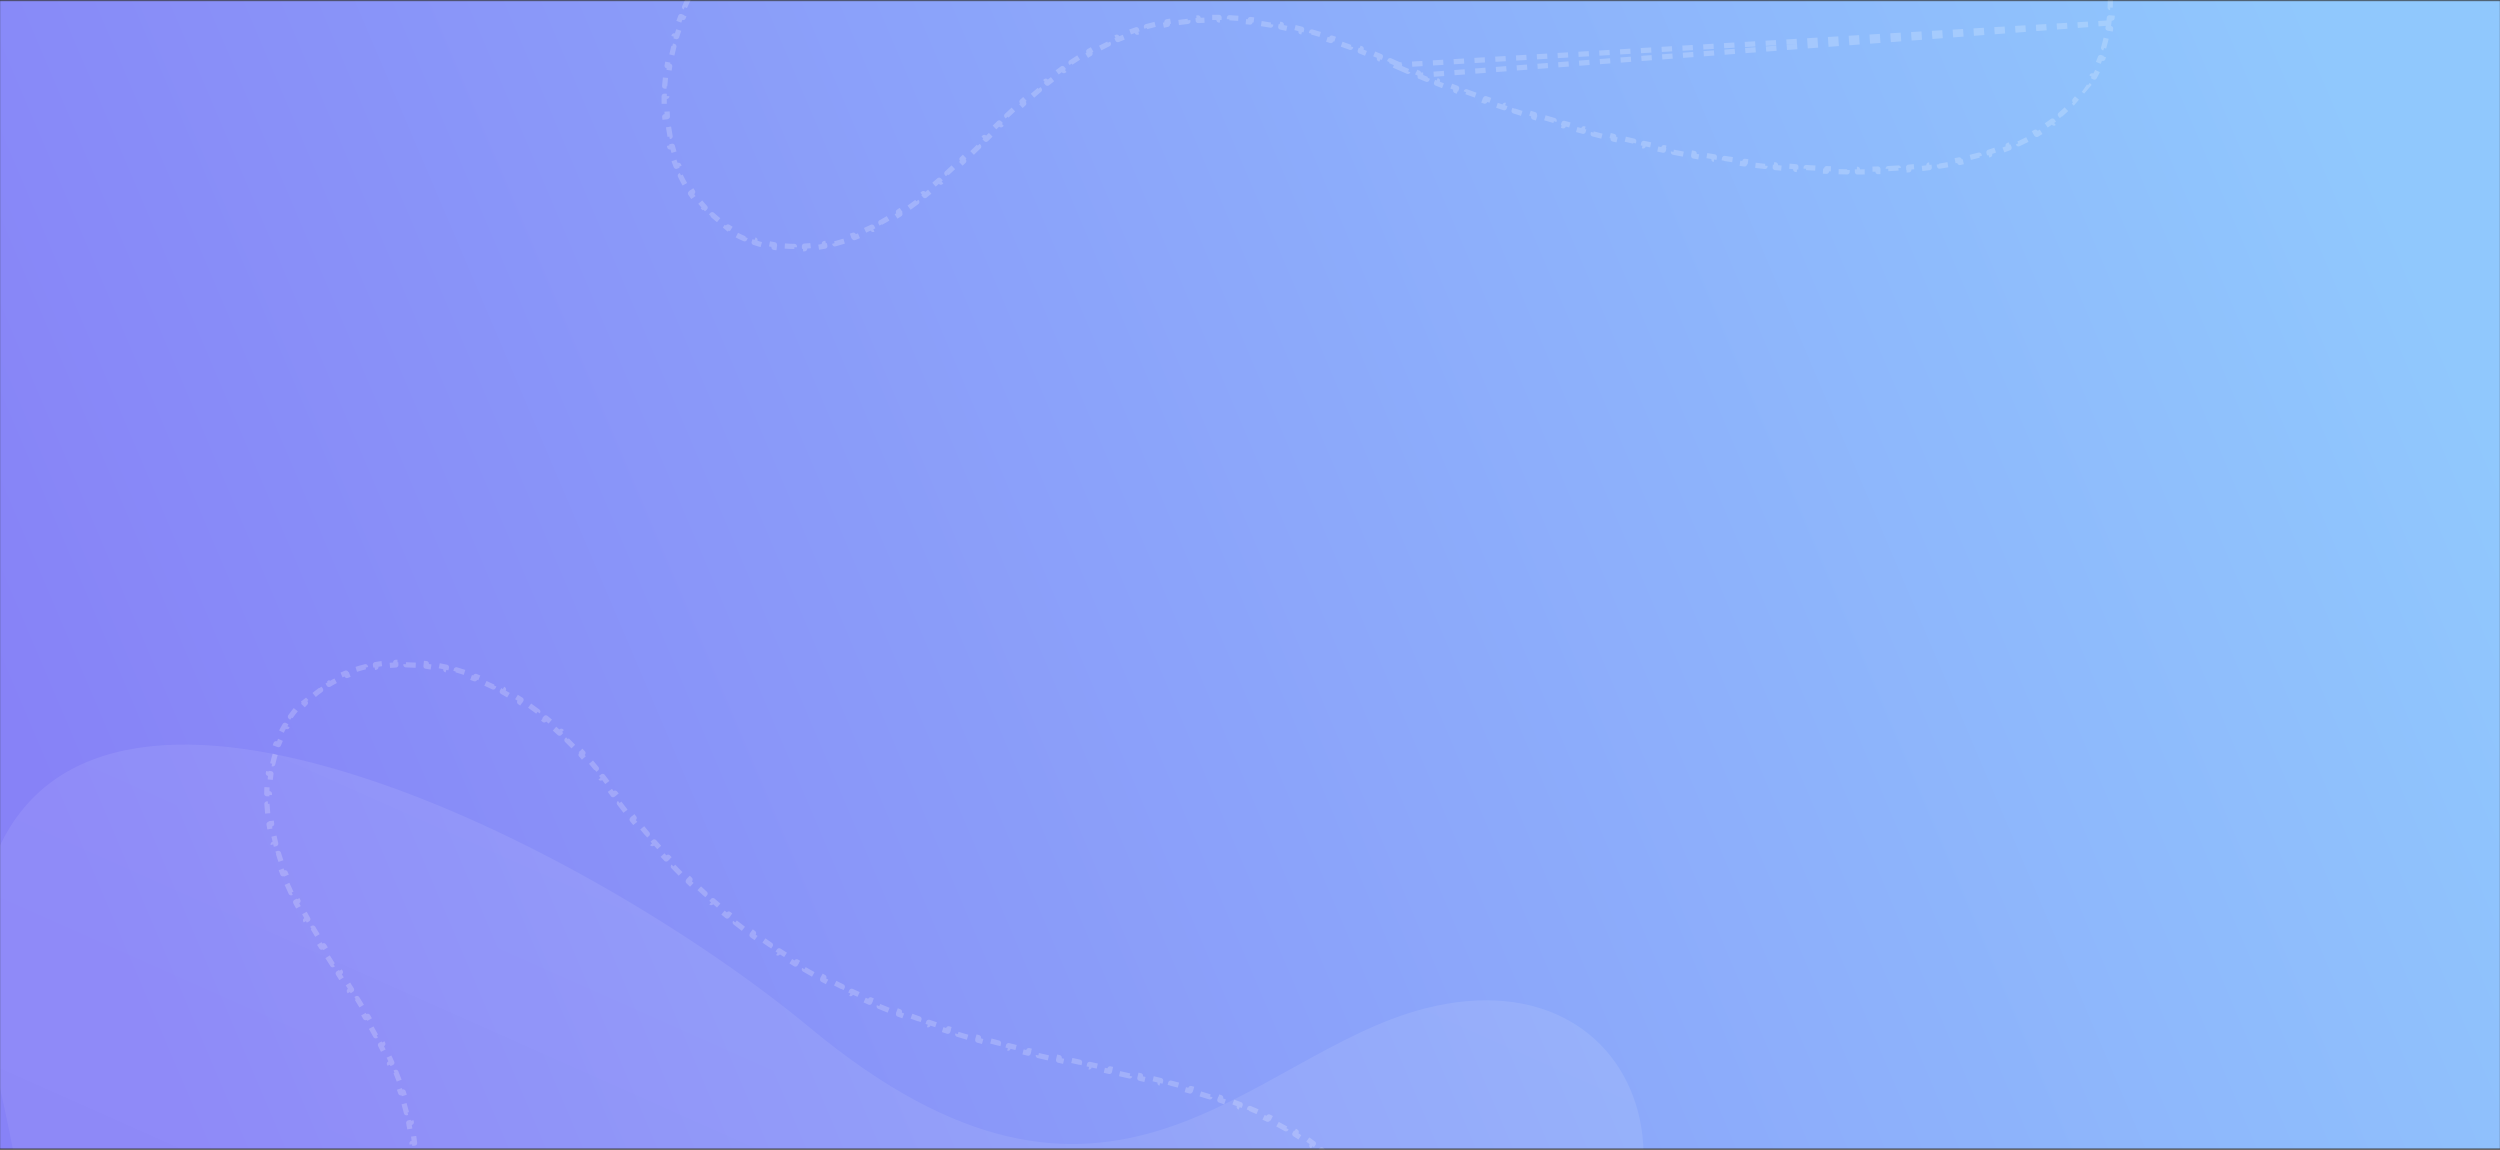 <svg width="1920" height="883" viewBox="0 0 1920 883" fill="none" xmlns="http://www.w3.org/2000/svg">
<rect x="0" y="0" width="1920" height="883" fill="#333333" stroke="none"/>
<mask id="mask0" mask-type="alpha" maskUnits="userSpaceOnUse" x="0" y="0" width="1921" height="883">
<rect x="0" y="0.337" width="1920" height="882" fill="#BDBDBD"/>
</mask>
<g mask="url(#mask0)">
<rect x="0" y="0.337" width="1920" height="882" fill="url(#paint0_linear)"/>
<g opacity="0.1" clip-path="url(#clip0)">
<path d="M-2.964 655.945C79.531 460.347 452.18 648.615 622.133 789.403C853.247 981.018 958.594 809.596 1094.14 774.553C1274.04 728.161 1340.19 947.734 1138.14 1075.32C735.255 1329.91 987.309 1767.27 560.976 1754.95C134.643 1742.64 -225.553 1300.14 -57.362 1133.4C110.674 966.77 -62.913 797.446 -2.964 655.945Z" fill="url(#paint1_linear)"/>
</g>
<g opacity="0.2" clip-path="url(#clip1)">
<path d="M1619.56 17.651L1619.56 17.648C1619.74 16.322 1619.9 14.999 1620.03 13.679L1622.02 13.883C1622.29 11.204 1622.49 8.537 1622.6 5.881L1620.6 5.795C1620.72 3.135 1620.75 0.486 1620.72 -2.153L1622.71 -2.183C1622.67 -4.871 1622.56 -7.548 1622.37 -10.216L1620.37 -10.075C1620.19 -12.717 1619.93 -15.35 1619.6 -17.976L1621.59 -18.223C1621.25 -20.884 1620.85 -23.536 1620.39 -26.18L1618.42 -25.834C1617.96 -28.441 1617.44 -31.04 1616.87 -33.633L1618.82 -34.069C1618.23 -36.685 1617.59 -39.293 1616.89 -41.896L1614.96 -41.378C1614.28 -43.932 1613.54 -46.48 1612.75 -49.026L1614.66 -49.616C1613.88 -52.17 1613.04 -54.719 1612.16 -57.264L1610.27 -56.608C1609.4 -59.118 1608.48 -61.625 1607.53 -64.13L1609.4 -64.841C1608.45 -67.334 1607.46 -69.823 1606.44 -72.31L1604.59 -71.549C1603.58 -74.007 1602.54 -76.464 1601.46 -78.921L1603.29 -79.722C1602.22 -82.173 1601.12 -84.623 1599.99 -87.072L1598.17 -86.235C1597.06 -88.648 1595.92 -91.062 1594.76 -93.478L1596.56 -94.344C1595.41 -96.757 1594.22 -99.17 1593.03 -101.585L1591.23 -100.695C1590.05 -103.084 1588.85 -105.474 1587.63 -107.867L1589.41 -108.774C1588.2 -111.157 1586.97 -113.543 1585.73 -115.932L1583.96 -115.012C1582.73 -117.388 1581.48 -119.768 1580.23 -122.153L1582.01 -123.081C1580.76 -125.45 1579.52 -127.822 1578.27 -130.198L1576.5 -129.267C1576.14 -129.948 1575.78 -130.629 1575.42 -131.312C1574.53 -133.003 1573.64 -134.698 1572.75 -136.394L1574.52 -137.325C1573.27 -139.697 1572.02 -142.074 1570.78 -144.457L1569 -143.531C1567.76 -145.909 1566.53 -148.294 1565.29 -150.685L1567.07 -151.601C1565.84 -153.986 1564.62 -156.377 1563.41 -158.775L1561.63 -157.873C1560.41 -160.271 1559.21 -162.678 1558.02 -165.092L1559.82 -165.976C1558.63 -168.383 1557.46 -170.797 1556.31 -173.221L1554.5 -172.36C1553.34 -174.79 1552.2 -177.229 1551.08 -179.679L1552.89 -180.512C1551.78 -182.951 1550.68 -185.4 1549.6 -187.858L1547.77 -187.057C1546.69 -189.526 1545.63 -192.007 1544.6 -194.499L1546.45 -195.264C1545.42 -197.744 1544.42 -200.234 1543.45 -202.735L1541.59 -202.012C1540.61 -204.528 1539.66 -207.057 1538.75 -209.598L1540.63 -210.275C1539.72 -212.799 1538.85 -215.336 1538.01 -217.886L1536.11 -217.261C1535.27 -219.826 1534.46 -222.405 1533.69 -224.998L1535.61 -225.566C1534.85 -228.137 1534.12 -230.721 1533.44 -233.32L1531.51 -232.814C1530.83 -235.427 1530.19 -238.055 1529.59 -240.698L1531.54 -241.138C1530.95 -243.749 1530.41 -246.376 1529.92 -249.017L1527.95 -248.649C1527.45 -251.307 1527 -253.981 1526.61 -256.671L1528.58 -256.964C1528.19 -259.604 1527.86 -262.26 1527.57 -264.932L1525.58 -264.719C1525.29 -267.408 1525.06 -270.113 1524.88 -272.835L1526.88 -272.965C1526.7 -275.623 1526.58 -278.297 1526.52 -280.989L1524.52 -280.943C1524.46 -283.637 1524.46 -286.348 1524.51 -289.077L1526.51 -289.036C1526.57 -291.702 1526.68 -294.385 1526.85 -297.085L1524.86 -297.212C1525.03 -299.889 1525.26 -302.582 1525.55 -305.293L1527.54 -305.079C1527.82 -307.736 1528.17 -310.41 1528.57 -313.102L1526.6 -313.401C1526.99 -316.037 1527.45 -318.69 1527.97 -321.36L1529.93 -320.979C1530.44 -323.609 1531.01 -326.255 1531.65 -328.92L1529.7 -329.382C1530.31 -331.961 1530.99 -334.555 1531.72 -337.165L1533.64 -336.627C1534.36 -339.207 1535.14 -341.803 1535.98 -344.417L1534.08 -345.029C1534.89 -347.545 1535.76 -350.075 1536.68 -352.62L1538.56 -351.938C1539.47 -354.461 1540.44 -356.999 1541.48 -359.554L1539.62 -360.302C1540.61 -362.743 1541.64 -365.198 1542.73 -367.667L1544.56 -366.858C1545.65 -369.305 1546.78 -371.766 1547.97 -374.242L1546.17 -375.11C1547.32 -377.488 1548.51 -379.88 1549.76 -382.285L1551.53 -381.365C1552.76 -383.724 1554.03 -386.098 1555.36 -388.485L1553.61 -389.456C1554.28 -390.658 1554.96 -391.863 1555.65 -393.072C1556.32 -394.236 1556.96 -395.405 1557.59 -396.578L1559.35 -395.639C1560.62 -398.024 1561.8 -400.427 1562.9 -402.848L1561.07 -403.67C1562.15 -406.062 1563.14 -408.471 1564.05 -410.895L1565.92 -410.195C1566.87 -412.719 1567.72 -415.261 1568.48 -417.819L1566.56 -418.391C1567.31 -420.905 1567.98 -423.436 1568.55 -425.981L1570.5 -425.541C1571.09 -428.147 1571.59 -430.768 1572 -433.403L1570.02 -433.711C1570.43 -436.305 1570.74 -438.912 1570.98 -441.533L1572.97 -441.356C1573.2 -444.003 1573.35 -446.661 1573.42 -449.331L1571.42 -449.379C1571.48 -451.996 1571.46 -454.624 1571.36 -457.262L1573.36 -457.338C1573.26 -459.995 1573.08 -462.662 1572.82 -465.337L1570.83 -465.143C1570.57 -467.734 1570.25 -470.334 1569.84 -472.942L1571.82 -473.247C1571.41 -475.892 1570.93 -478.543 1570.37 -481.2L1568.41 -480.789C1567.88 -483.32 1567.28 -485.858 1566.61 -488.401L1568.55 -488.909C1567.87 -491.481 1567.13 -494.059 1566.32 -496.639L1564.41 -496.041C1563.63 -498.534 1562.78 -501.03 1561.88 -503.53L1563.76 -504.213C1562.86 -506.691 1561.9 -509.172 1560.88 -511.655L1559.03 -510.895C1558.02 -513.351 1556.95 -515.81 1555.83 -518.269L1557.65 -519.101C1556.56 -521.474 1555.42 -523.848 1554.23 -526.222L1552.45 -525.325C1551.27 -527.677 1550.03 -530.03 1548.75 -532.382L1550.51 -533.34C1549.23 -535.674 1547.91 -538.007 1546.54 -540.338L1544.82 -539.323C1543.49 -541.568 1542.13 -543.811 1540.72 -546.052L1542.41 -547.118C1540.99 -549.376 1539.52 -551.631 1538.01 -553.883L1536.35 -552.769C1534.88 -554.948 1533.38 -557.126 1531.83 -559.3L1533.46 -560.459C1531.93 -562.605 1530.37 -564.748 1528.76 -566.887L1527.16 -565.686C1525.56 -567.811 1523.93 -569.933 1522.26 -572.051L1523.82 -573.291C1522.19 -575.361 1520.51 -577.427 1518.81 -579.489L1517.27 -578.212C1515.59 -580.232 1513.88 -582.247 1512.14 -584.256L1513.65 -585.567C1511.9 -587.588 1510.11 -589.603 1508.29 -591.613L1506.81 -590.27C1505.04 -592.22 1503.24 -594.165 1501.41 -596.104L1502.87 -597.476C1501.06 -599.395 1499.22 -601.308 1497.34 -603.214L1495.92 -601.813C1494.05 -603.711 1492.16 -605.602 1490.24 -607.487L1491.64 -608.915C1489.74 -610.776 1487.82 -612.631 1485.86 -614.479L1484.49 -613.026C1482.58 -614.828 1480.65 -616.624 1478.69 -618.413L1480.04 -619.89C1478.07 -621.687 1476.08 -623.476 1474.06 -625.259L1472.74 -623.759C1470.74 -625.523 1468.71 -627.28 1466.66 -629.029L1467.96 -630.55C1465.96 -632.258 1463.93 -633.957 1461.89 -635.649L1460.61 -634.107C1458.57 -635.793 1456.51 -637.47 1454.42 -639.14L1455.67 -640.701C1453.58 -642.377 1451.46 -644.045 1449.32 -645.704L1448.1 -644.124C1446.02 -645.737 1443.91 -647.343 1441.79 -648.94L1442.99 -650.538C1440.88 -652.13 1438.74 -653.714 1436.59 -655.288L1435.41 -653.673C1433.26 -655.242 1431.09 -656.803 1428.9 -658.354L1430.06 -659.986C1427.87 -661.531 1425.67 -663.068 1423.46 -664.595L1422.32 -662.947C1420.15 -664.438 1417.97 -665.921 1415.77 -667.394L1416.88 -669.056C1414.67 -670.534 1412.44 -672.003 1410.19 -673.463L1409.1 -671.785C1406.86 -673.24 1404.61 -674.685 1402.33 -676.12L1403.4 -677.811C1401.15 -679.228 1398.89 -680.635 1396.62 -682.032L1395.57 -680.327C1393.32 -681.708 1391.05 -683.079 1388.77 -684.44L1389.79 -686.158C1387.5 -687.524 1385.2 -688.879 1382.87 -690.225L1381.87 -688.494C1379.56 -689.836 1377.23 -691.167 1374.88 -692.487L1375.86 -694.23C1373.56 -695.527 1371.24 -696.814 1368.91 -698.09L1367.95 -696.335C1365.63 -697.607 1363.29 -698.868 1360.94 -700.119L1361.88 -701.884C1359.52 -703.139 1357.15 -704.382 1354.76 -705.615L1353.84 -703.838C1351.47 -705.063 1349.09 -706.277 1346.69 -707.48L1347.59 -709.268C1345.22 -710.455 1342.85 -711.632 1340.45 -712.798L1339.58 -711C1337.19 -712.162 1334.8 -713.314 1332.39 -714.454L1333.24 -716.262C1330.83 -717.406 1328.4 -718.538 1325.96 -719.659L1325.12 -717.841C1322.7 -718.953 1320.27 -720.053 1317.83 -721.141L1318.64 -722.968C1316.22 -724.047 1313.79 -725.115 1311.34 -726.172L1310.55 -724.336C1308.11 -725.389 1305.66 -726.431 1303.2 -727.461L1303.98 -729.305C1301.51 -730.338 1299.03 -731.359 1296.55 -732.368L1295.79 -730.515C1293.33 -731.515 1290.85 -732.503 1288.37 -733.479L1289.1 -735.341C1286.63 -736.311 1284.15 -737.269 1281.65 -738.215L1280.94 -736.346C1278.46 -737.289 1275.97 -738.22 1273.46 -739.139L1274.15 -741.017C1271.64 -741.938 1269.12 -742.847 1266.6 -743.744L1265.93 -741.858C1263.42 -742.748 1260.9 -743.624 1258.38 -744.488L1259.03 -746.38C1256.51 -747.24 1253.99 -748.088 1251.46 -748.922L1250.83 -747.023C1248.31 -747.855 1245.77 -748.675 1243.23 -749.481L1243.84 -751.387C1241.29 -752.196 1238.74 -752.992 1236.17 -753.774L1235.59 -751.861C1233.04 -752.638 1230.49 -753.402 1227.93 -754.152L1228.49 -756.072C1225.94 -756.82 1223.38 -757.554 1220.81 -758.275L1220.27 -756.35C1217.71 -757.069 1215.15 -757.775 1212.57 -758.467L1213.09 -760.398C1210.51 -761.092 1207.93 -761.773 1205.33 -762.439L1204.83 -760.502C1202.26 -761.165 1199.67 -761.814 1197.08 -762.449L1197.55 -764.391C1194.97 -765.025 1192.38 -765.644 1189.78 -766.249L1189.33 -764.301C1186.74 -764.905 1184.15 -765.494 1181.54 -766.069L1181.98 -768.022C1179.37 -768.599 1176.75 -769.161 1174.13 -769.709L1173.73 -767.752C1171.12 -768.297 1168.5 -768.829 1165.89 -769.345L1166.27 -771.307C1163.66 -771.823 1161.05 -772.323 1158.42 -772.809L1158.06 -770.843C1155.45 -771.327 1152.83 -771.797 1150.2 -772.252L1150.55 -774.223C1147.91 -774.679 1145.28 -775.121 1142.64 -775.547L1142.32 -773.573C1139.69 -773.998 1137.05 -774.408 1134.41 -774.802L1134.71 -776.78C1132.07 -777.174 1129.44 -777.552 1126.8 -777.916L1126.52 -775.934C1123.89 -776.296 1121.25 -776.643 1118.61 -776.975L1118.86 -778.959C1116.21 -779.291 1113.56 -779.608 1110.9 -779.909L1110.68 -777.922C1108.03 -778.222 1105.38 -778.507 1102.72 -778.775L1102.92 -780.765C1100.27 -781.033 1097.62 -781.285 1094.96 -781.522L1094.79 -779.53C1092.14 -779.765 1089.49 -779.985 1086.83 -780.188L1086.99 -782.182C1084.33 -782.387 1081.66 -782.575 1079 -782.746L1078.87 -780.75C1076.21 -780.921 1073.55 -781.076 1070.88 -781.214L1070.99 -783.212C1068.33 -783.35 1065.66 -783.472 1062.99 -783.577L1062.91 -781.578C1060.26 -781.683 1057.6 -781.771 1054.94 -781.842L1055 -783.842C1052.33 -783.913 1049.66 -783.968 1046.99 -784.006L1046.96 -782.006C1044.3 -782.044 1041.63 -782.065 1038.97 -782.068L1038.97 -784.068C1036.3 -784.072 1033.63 -784.058 1030.96 -784.027L1030.98 -782.028C1028.33 -781.997 1025.67 -781.949 1023.01 -781.884L1022.96 -783.883C1020.3 -783.818 1017.63 -783.735 1014.96 -783.635L1015.03 -781.636C1012.37 -781.536 1009.71 -781.418 1007.05 -781.283L1006.95 -783.28C1004.28 -783.144 1001.62 -782.991 998.948 -782.82L999.077 -780.824C996.427 -780.653 993.777 -780.465 991.127 -780.259L990.972 -782.253C988.313 -782.047 985.653 -781.822 982.994 -781.579L983.176 -779.587C980.526 -779.345 977.876 -779.085 975.226 -778.806L975.017 -780.795C972.359 -780.515 969.702 -780.217 967.045 -779.901L967.281 -777.915C964.647 -777.601 962.012 -777.269 959.379 -776.918L959.115 -778.901C956.473 -778.549 953.831 -778.178 951.19 -777.789L951.482 -775.81C948.85 -775.422 946.22 -775.015 943.59 -774.59L943.271 -776.564C940.632 -776.137 937.994 -775.691 935.358 -775.226L935.706 -773.256C933.092 -772.795 930.48 -772.315 927.87 -771.815L927.494 -773.78C924.877 -773.279 922.263 -772.76 919.649 -772.221L920.053 -770.262C917.45 -769.725 914.848 -769.169 912.248 -768.594L911.816 -770.547C909.206 -769.969 906.599 -769.372 903.994 -768.755L904.455 -766.809C903.72 -766.635 902.987 -766.46 902.253 -766.283C901.69 -766.147 901.127 -766.01 900.564 -765.873C899.21 -765.542 897.865 -765.207 896.529 -764.87L896.039 -766.809C893.359 -766.131 890.716 -765.441 888.112 -764.739L888.633 -762.808C886.039 -762.108 883.482 -761.396 880.964 -760.672L880.411 -762.594C877.881 -761.866 875.389 -761.127 872.933 -760.374L873.519 -758.462C870.974 -757.683 868.469 -756.89 866.004 -756.085L865.383 -757.986C862.751 -757.126 860.164 -756.252 857.621 -755.362L858.281 -753.474C855.75 -752.589 853.263 -751.69 850.819 -750.777L850.119 -752.65C847.661 -751.731 845.246 -750.798 842.873 -749.85L843.615 -747.992C841.095 -746.986 838.623 -745.963 836.198 -744.925L835.411 -746.763C832.894 -745.684 830.426 -744.589 828.008 -743.475L828.844 -741.659C826.442 -740.553 824.089 -739.431 821.784 -738.291L820.898 -740.084C818.512 -738.905 816.177 -737.708 813.891 -736.493L814.829 -734.727C812.414 -733.443 810.054 -732.139 807.75 -730.816L806.754 -732.55C804.43 -731.216 802.161 -729.861 799.946 -728.487L801 -726.787C798.767 -725.402 796.589 -723.997 794.465 -722.571L793.35 -724.232C791.068 -722.701 788.847 -721.147 786.685 -719.57L787.863 -717.954C785.723 -716.393 783.642 -714.809 781.619 -713.204L780.376 -714.771C778.283 -713.11 776.25 -711.426 774.276 -709.719L775.584 -708.206C773.55 -706.446 771.579 -704.662 769.67 -702.854L768.295 -704.306C766.364 -702.477 764.494 -700.624 762.685 -698.746L764.125 -697.358C762.278 -695.441 760.495 -693.498 758.772 -691.531L757.267 -692.848C755.499 -690.827 753.794 -688.781 752.149 -686.708L753.716 -685.465C752.086 -683.409 750.517 -681.328 749.006 -679.221L747.38 -680.386C745.814 -678.202 744.31 -675.992 742.866 -673.754L744.546 -672.669C743.12 -670.459 741.751 -668.222 740.44 -665.959L738.709 -666.962C737.374 -664.658 736.096 -662.328 734.873 -659.971L736.649 -659.05C735.437 -656.714 734.279 -654.351 733.174 -651.962L731.359 -652.802C730.243 -650.389 729.179 -647.951 728.166 -645.488L730.016 -644.727C729.018 -642.302 728.07 -639.852 727.168 -637.376L725.289 -638.061C724.378 -635.561 723.514 -633.036 722.695 -630.487L724.599 -629.875C723.799 -627.383 723.041 -624.866 722.323 -622.326L720.398 -622.87C719.678 -620.32 718.999 -617.747 718.358 -615.152L720.299 -614.672C719.667 -612.112 719.071 -609.528 718.511 -606.922L716.556 -607.342C716.003 -604.769 715.484 -602.175 714.997 -599.561L716.963 -599.194C716.479 -596.597 716.027 -593.979 715.604 -591.34L713.63 -591.656C713.212 -589.049 712.823 -586.423 712.461 -583.778L714.442 -583.507C714.086 -580.905 713.755 -578.283 713.448 -575.643L711.461 -575.874C711.153 -573.221 710.868 -570.549 710.605 -567.86L712.596 -567.666C712.342 -565.067 712.108 -562.451 711.894 -559.817L709.9 -559.98C709.685 -557.339 709.488 -554.681 709.308 -552.007L711.304 -551.873C711.126 -549.226 710.964 -546.563 710.817 -543.884L708.82 -543.994C708.676 -541.369 708.547 -538.729 708.43 -536.075L710.428 -535.987C710.311 -533.339 710.206 -530.677 710.112 -527.999L708.114 -528.069C708.021 -525.417 707.938 -522.751 707.865 -520.071L709.864 -520.016C709.792 -517.387 709.728 -514.744 709.671 -512.087L707.672 -512.13C707.615 -509.47 707.565 -506.797 707.521 -504.111L709.52 -504.078C709.477 -501.431 709.438 -498.771 709.404 -496.098L707.404 -496.124C707.37 -493.485 707.339 -490.835 707.311 -488.173L709.311 -488.152C709.297 -486.854 709.284 -485.554 709.271 -484.251C709.257 -482.882 709.244 -481.51 709.231 -480.135L707.232 -480.153C707.215 -478.418 707.199 -476.678 707.183 -474.933C707.175 -474.012 707.167 -473.09 707.158 -472.167L709.158 -472.149C709.134 -469.508 709.109 -466.856 709.082 -464.194L707.082 -464.214C707.055 -461.553 707.027 -458.881 706.995 -456.2L708.995 -456.176C708.963 -453.519 708.928 -450.853 708.889 -448.177L706.889 -448.206C706.851 -445.565 706.808 -442.915 706.759 -440.256L708.759 -440.219C708.71 -437.557 708.656 -434.886 708.594 -432.205L706.595 -432.251C706.534 -429.591 706.467 -426.923 706.391 -424.245L708.391 -424.189C708.316 -421.546 708.234 -418.895 708.143 -416.235L706.144 -416.303C706.053 -413.648 705.953 -410.984 705.843 -408.312L707.841 -408.23C707.731 -405.56 707.611 -402.882 707.48 -400.195L705.482 -400.293C705.353 -397.658 705.213 -395.016 705.062 -392.366L707.059 -392.252C706.907 -389.597 706.743 -386.934 706.566 -384.264L704.57 -384.397C704.393 -381.733 704.204 -379.062 704 -376.385L705.994 -376.233C705.793 -373.592 705.579 -370.945 705.349 -368.291L703.357 -368.463C703.128 -365.824 702.885 -363.178 702.627 -360.525L704.617 -360.331C704.358 -357.672 704.083 -355.006 703.791 -352.333L701.803 -352.55C701.515 -349.913 701.21 -347.27 700.889 -344.622L702.874 -344.381C702.554 -341.748 702.217 -339.109 701.862 -336.465L699.879 -336.732C699.525 -334.096 699.153 -331.455 698.762 -328.809L700.74 -328.516C700.349 -325.869 699.938 -323.216 699.508 -320.558L697.534 -320.878C697.112 -318.276 696.672 -315.669 696.211 -313.057L698.18 -312.71C697.718 -310.088 697.235 -307.462 696.731 -304.832L694.767 -305.208C694.265 -302.587 693.742 -299.961 693.196 -297.332L695.155 -296.926C694.616 -294.326 694.056 -291.723 693.473 -289.115L691.521 -289.551C690.945 -286.972 690.347 -284.39 689.727 -281.803L691.672 -281.336C691.048 -278.739 690.402 -276.138 689.733 -273.533L687.796 -274.032C687.131 -271.447 686.443 -268.858 685.731 -266.266L687.659 -265.736C686.96 -263.191 686.237 -260.642 685.49 -258.09L683.57 -258.652C682.826 -256.11 682.058 -253.566 681.266 -251.018L683.175 -250.424C682.379 -247.865 681.558 -245.303 680.711 -242.738L678.812 -243.365C677.982 -240.85 677.126 -238.331 676.245 -235.81L678.133 -235.15C677.261 -232.655 676.365 -230.158 675.442 -227.658L673.566 -228.35C672.647 -225.861 671.703 -223.369 670.733 -220.875L672.596 -220.149C671.622 -217.644 670.621 -215.137 669.592 -212.627L667.741 -213.385C666.744 -210.951 665.721 -208.515 664.672 -206.077L666.509 -205.286C665.464 -202.858 664.393 -200.427 663.295 -197.995L661.472 -198.817C660.379 -196.395 659.26 -193.972 658.113 -191.546L659.921 -190.691C658.769 -188.255 657.59 -185.817 656.382 -183.377L654.59 -184.264C653.43 -181.919 652.243 -179.573 651.031 -177.225L652.807 -176.307C651.595 -173.96 650.356 -171.611 649.09 -169.261L647.329 -170.21C646.069 -167.87 644.781 -165.529 643.466 -163.186L645.21 -162.207C643.889 -159.854 642.541 -157.501 641.165 -155.146L639.438 -156.155C638.119 -153.899 636.774 -151.641 635.403 -149.383L637.112 -148.345C635.744 -146.092 634.35 -143.839 632.929 -141.584L631.237 -142.651C629.822 -140.406 628.381 -138.16 626.912 -135.913L628.586 -134.819C627.111 -132.563 625.609 -130.306 624.079 -128.049L622.423 -129.171C620.947 -126.993 619.445 -124.815 617.916 -122.635L619.553 -121.487C618.047 -119.34 616.515 -117.192 614.957 -115.044L613.338 -116.218C611.787 -114.079 610.209 -111.939 608.605 -109.798L610.206 -108.599C608.596 -106.45 606.959 -104.301 605.296 -102.152L603.714 -103.376C602.074 -101.258 600.408 -99.138 598.715 -97.019L600.278 -95.771C598.654 -93.737 597.005 -91.704 595.332 -89.67L593.787 -90.94C592.12 -88.914 590.428 -86.887 588.71 -84.861L590.236 -83.568C588.513 -81.534 586.764 -79.5 584.99 -77.466L583.483 -78.781C581.715 -76.754 579.922 -74.727 578.103 -72.701L579.591 -71.365C578.678 -70.347 577.759 -69.33 576.833 -68.313L576.832 -68.313C575.935 -67.328 575.049 -66.343 574.172 -65.358L572.678 -66.687C570.914 -64.704 569.192 -62.718 567.51 -60.731L569.036 -59.439C567.358 -57.456 565.72 -55.471 564.122 -53.485L562.564 -54.739C560.888 -52.656 559.256 -50.572 557.667 -48.487L559.258 -47.275C557.68 -45.204 556.145 -43.133 554.653 -41.062L553.031 -42.231C551.473 -40.07 549.962 -37.909 548.496 -35.749L550.151 -34.626C548.683 -32.462 547.26 -30.299 545.883 -28.137L544.197 -29.212C542.772 -26.976 541.396 -24.742 540.067 -22.511L541.785 -21.487C540.444 -19.234 539.151 -16.984 537.906 -14.737L536.157 -15.707C534.875 -13.393 533.644 -11.083 532.463 -8.777L534.242 -7.865C533.046 -5.529 531.901 -3.198 530.806 -0.874L528.997 -1.725C527.871 0.668 526.798 3.054 525.778 5.434L527.616 6.222C526.583 8.632 525.604 11.034 524.679 13.428L522.814 12.707C521.859 15.177 520.961 17.639 520.118 20.09L522.009 20.741C521.159 23.213 520.366 25.674 519.629 28.124L517.714 27.548C516.949 30.091 516.244 32.621 515.597 35.138L517.534 35.636C516.887 38.156 516.299 40.662 515.769 43.153L513.813 42.737C513.259 45.342 512.767 47.931 512.338 50.502L514.311 50.831C513.882 53.4 513.515 55.949 513.21 58.479L511.224 58.239C510.906 60.875 510.653 63.49 510.464 66.082L512.459 66.227C512.269 68.835 512.145 71.418 512.085 73.976L510.085 73.929C510.024 76.562 510.029 79.169 510.1 81.747L512.099 81.692C512.172 84.315 512.313 86.907 512.521 89.466L510.527 89.629C510.742 92.261 511.026 94.861 511.378 97.425L513.359 97.153C513.713 99.729 514.137 102.268 514.629 104.768L512.666 105.154C513.178 107.758 513.763 110.32 514.418 112.838L516.354 112.334C517.008 114.85 517.734 117.321 518.53 119.743L516.629 120.367C517.451 122.869 518.345 125.321 519.309 127.72L521.165 126.975C522.136 129.392 523.18 131.754 524.294 134.058L522.494 134.929C523.643 137.306 524.865 139.623 526.159 141.878L527.894 140.883C529.18 143.126 530.538 145.304 531.964 147.416L530.307 148.535C531.78 150.717 533.326 152.829 534.941 154.868L536.508 153.626C538.112 155.652 539.785 157.603 541.525 159.477L540.059 160.838C541.847 162.764 543.704 164.61 545.628 166.374L546.979 164.9C548.872 166.636 550.83 168.29 552.851 169.857L551.625 171.437C553.695 173.044 555.83 174.562 558.026 175.989L559.116 174.312C561.261 175.706 563.467 177.01 565.729 178.222L564.785 179.985C567.083 181.216 569.44 182.354 571.851 183.394L572.644 181.558C574.984 182.568 577.377 183.484 579.82 184.303L579.185 186.199C581.655 187.028 584.175 187.759 586.743 188.39L587.22 186.447C589.684 187.053 592.193 187.564 594.746 187.977L594.426 189.951C596.978 190.365 599.571 190.683 602.203 190.902L602.369 188.909C604.901 189.119 607.471 189.237 610.076 189.259L610.059 191.259C612.65 191.281 615.275 191.209 617.93 191.042L617.805 189.046C620.323 188.888 622.87 188.642 625.446 188.305L625.705 190.288C628.268 189.953 630.857 189.531 633.47 189.019L633.085 187.056C635.581 186.567 638.101 185.994 640.643 185.335L641.145 187.271C643.625 186.629 646.126 185.906 648.645 185.101L648.036 183.196C650.476 182.416 652.935 181.558 655.411 180.619L656.12 182.489C658.511 181.583 660.915 180.604 663.334 179.55L662.535 177.717C664.876 176.696 667.231 175.604 669.599 174.439L670.482 176.234C672.79 175.098 675.109 173.895 677.438 172.622L676.479 170.867C677.631 170.238 678.786 169.591 679.943 168.926C681.081 168.272 682.212 167.605 683.338 166.926L684.371 168.638C686.646 167.265 688.894 165.843 691.12 164.375L690.018 162.706C692.211 161.259 694.382 159.768 696.533 158.235L697.694 159.864C699.853 158.326 701.991 156.748 704.112 155.133L702.9 153.542C704.996 151.946 707.074 150.314 709.139 148.649L710.395 150.206C712.458 148.541 714.506 146.845 716.541 145.121L715.249 143.595C717.259 141.893 719.258 140.161 721.248 138.406L722.571 139.905C724.56 138.15 726.54 136.37 728.511 134.571L727.163 133.094C729.115 131.312 731.06 129.511 733.001 127.691L734.368 129.151C736.302 127.338 738.231 125.509 740.157 123.668L738.775 122.222C740.689 120.391 742.602 118.547 744.515 116.693L745.907 118.13C747.813 116.282 749.718 114.425 751.625 112.563L750.227 111.132C751.667 109.726 753.107 108.318 754.55 106.906L755.928 105.558L757.327 106.987C759.226 105.13 761.129 103.27 763.038 101.411L761.643 99.978C763.548 98.123 765.459 96.269 767.379 94.418L768.767 95.858C770.68 94.014 772.6 92.174 774.531 90.342L773.154 88.891C775.087 87.057 777.03 85.23 778.987 83.413L780.348 84.879C782.295 83.07 784.255 81.272 786.229 79.488L784.888 78.004C786.868 76.215 788.862 74.439 790.874 72.68L792.191 74.186C794.192 72.435 796.21 70.702 798.246 68.99L796.959 67.459C799.004 65.739 801.068 64.039 803.154 62.362L804.407 63.921C806.478 62.255 808.57 60.614 810.684 58.999L809.47 57.409C811.596 55.785 813.746 54.187 815.921 52.619L817.091 54.242C819.245 52.688 821.424 51.165 823.63 49.675L822.51 48.017C824.727 46.519 826.971 45.054 829.245 43.625L830.309 45.318C832.558 43.904 834.836 42.526 837.143 41.187L836.139 39.457C838.452 38.116 840.795 36.813 843.17 35.551L844.108 37.318C846.448 36.076 848.819 34.875 851.223 33.718L850.356 31.916C852.771 30.755 855.22 29.637 857.704 28.567L858.495 30.403C860.918 29.36 863.374 28.361 865.865 27.411L865.153 25.543C867.651 24.59 870.184 23.685 872.756 22.832L873.386 24.73C875.891 23.898 878.432 23.115 881.011 22.383L880.465 20.459C883.022 19.733 885.617 19.058 888.249 18.434L888.71 20.381C891.289 19.77 893.906 19.21 896.562 18.704L896.187 16.739C898.781 16.245 901.41 15.802 904.077 15.411L904.367 17.389C906.978 17.007 909.625 16.675 912.31 16.397L912.104 14.407C914.736 14.134 917.403 13.912 920.108 13.742L920.233 15.738C922.855 15.574 925.512 15.459 928.206 15.396L928.159 13.396C930.808 13.334 933.492 13.322 936.212 13.36L936.183 15.36C938.802 15.397 941.454 15.482 944.141 15.617L944.241 13.619C946.887 13.752 949.566 13.932 952.279 14.161L952.111 16.154C954.719 16.374 957.36 16.639 960.033 16.952L960.265 14.965C962.889 15.272 965.544 15.624 968.231 16.021L967.938 18C970.538 18.384 973.167 18.813 975.828 19.285L976.178 17.316C978.764 17.776 981.378 18.276 984.022 18.82L983.619 20.779C986.217 21.314 988.845 21.89 991.502 22.508L991.956 20.56C994.49 21.15 997.051 21.779 999.638 22.447L999.138 24.383C1001.71 25.047 1004.31 25.75 1006.94 26.492L1007.48 24.568C1009.99 25.278 1012.53 26.024 1015.09 26.808L1014.51 28.721C1017.02 29.487 1019.55 30.29 1022.11 31.129L1022.73 29.229C1025.27 30.061 1027.83 30.929 1030.42 31.833L1029.76 33.721C1032.2 34.572 1034.66 35.457 1037.14 36.374L1037.84 34.498C1040.33 35.419 1042.85 36.373 1045.39 37.36L1044.66 39.224C1047.12 40.179 1049.59 41.165 1052.09 42.183L1052.85 40.331C1055.26 41.315 1057.7 42.328 1060.15 43.371L1059.37 45.212C1061.81 46.251 1064.28 47.321 1066.77 48.421L1067.58 46.592C1068.82 47.144 1070.08 47.704 1071.34 48.271M1619.56 17.651L1070.51 50.094M1619.56 17.651C1619.39 18.983 1619.2 20.301 1618.99 21.604L1620.96 21.923C1620.53 24.57 1620.03 27.161 1619.47 29.697L1617.51 29.259C1616.94 31.814 1616.29 34.31 1615.58 36.75L1617.5 37.313C1616.74 39.881 1615.91 42.388 1615.01 44.835L1613.13 44.142C1612.23 46.586 1611.25 48.969 1610.2 51.292L1612.02 52.118C1610.92 54.541 1609.74 56.9 1608.49 59.197L1606.73 58.238C1605.49 60.516 1604.17 62.731 1602.77 64.885L1604.45 65.972C1603.01 68.191 1601.5 70.346 1599.91 72.438L1598.32 71.228C1596.75 73.284 1595.12 75.279 1593.41 77.214L1594.91 78.539C1593.16 80.512 1591.35 82.424 1589.46 84.275L1588.06 82.846C1586.22 84.646 1584.32 86.388 1582.35 88.074L1583.65 89.594C1581.65 91.303 1579.58 92.955 1577.45 94.549L1576.25 92.948C1574.2 94.482 1572.09 95.964 1569.91 97.394L1571.01 99.064C1568.82 100.512 1566.56 101.906 1564.24 103.248L1563.24 101.518C1561.03 102.8 1558.76 104.035 1556.45 105.223L1557.36 107.003C1555.02 108.204 1552.62 109.358 1550.18 110.465L1549.35 108.643C1547.02 109.698 1544.65 110.711 1542.23 111.681L1542.97 113.538C1540.53 114.517 1538.05 115.454 1535.52 116.349L1534.85 114.464C1532.43 115.32 1529.98 116.138 1527.48 116.919L1528.08 118.827C1525.57 119.611 1523.03 120.357 1520.45 121.066L1519.92 119.137C1517.43 119.821 1514.91 120.47 1512.36 121.085L1512.83 123.03C1510.28 123.643 1507.71 124.222 1505.1 124.769L1504.69 122.811C1502.15 123.345 1499.58 123.847 1496.98 124.318L1497.33 126.286C1494.77 126.751 1492.18 127.186 1489.57 127.591L1489.26 125.615C1486.67 126.016 1484.05 126.389 1481.41 126.734L1481.67 128.717C1479.1 129.053 1476.51 129.363 1473.89 129.646L1473.67 127.658C1471.07 127.939 1468.45 128.195 1465.8 128.426L1465.98 130.418C1463.38 130.645 1460.76 130.847 1458.12 131.025L1457.98 129.03C1455.39 129.206 1452.77 129.358 1450.14 129.487L1450.23 131.485C1447.6 131.614 1444.95 131.721 1442.28 131.805L1442.22 129.806C1439.63 129.888 1437.02 129.949 1434.4 129.99L1434.43 131.989C1431.8 132.03 1429.16 132.05 1426.5 132.049L1426.5 130.049C1423.89 130.049 1421.26 130.028 1418.63 129.989L1418.6 131.989C1415.98 131.95 1413.35 131.892 1410.71 131.815L1410.77 129.816C1408.14 129.74 1405.49 129.645 1402.84 129.533L1402.76 131.531C1400.15 131.42 1397.53 131.292 1394.9 131.147L1395.01 129.15C1392.4 129.006 1389.78 128.845 1387.14 128.667L1387.01 130.663C1384.38 130.485 1381.74 130.291 1379.09 130.082L1379.25 128.088C1376.65 127.882 1374.04 127.66 1371.43 127.423L1371.25 129.415C1368.63 129.177 1366 128.924 1363.36 128.657L1363.56 126.667C1360.95 126.402 1358.34 126.122 1355.72 125.828L1355.49 127.815C1352.89 127.523 1350.28 127.216 1347.66 126.896L1347.9 124.91C1345.29 124.591 1342.68 124.258 1340.06 123.911L1339.8 125.894C1337.19 125.549 1334.58 125.19 1331.97 124.819L1332.25 122.839C1329.65 122.47 1327.05 122.089 1324.45 121.695L1324.15 123.672C1321.55 123.277 1318.94 122.87 1316.32 122.45L1316.64 120.475C1314.05 120.059 1311.46 119.631 1308.87 119.191L1308.53 121.163C1305.94 120.723 1303.34 120.271 1300.74 119.808L1301.1 117.839C1298.5 117.377 1295.91 116.903 1293.32 116.419L1292.96 118.385C1290.37 117.901 1287.78 117.406 1285.19 116.901L1285.58 114.938C1283 114.433 1280.42 113.918 1277.84 113.393L1277.44 115.353C1274.86 114.827 1272.28 114.29 1269.7 113.744L1270.11 111.787C1267.54 111.241 1264.97 110.686 1262.4 110.12L1261.97 112.073C1259.39 111.507 1256.82 110.931 1254.25 110.345L1254.7 108.395C1252.13 107.81 1249.57 107.216 1247.01 106.613L1246.55 108.559C1243.98 107.953 1241.42 107.337 1238.85 106.712L1239.33 104.769C1236.77 104.146 1234.22 103.514 1231.67 102.873L1231.19 104.813C1228.63 104.169 1226.07 103.516 1223.53 102.856L1224.03 100.92C1221.47 100.257 1218.92 99.586 1216.38 98.907L1215.87 100.839C1213.32 100.158 1210.78 99.47 1208.25 98.774L1208.78 96.846C1206.23 96.146 1203.7 95.439 1201.17 94.724L1200.63 96.648C1198.08 95.928 1195.54 95.201 1193.01 94.466L1193.57 92.545C1191.05 91.812 1188.53 91.071 1186.03 90.324L1185.46 92.241C1182.91 91.482 1180.38 90.716 1177.86 89.943L1178.45 88.031C1175.92 87.257 1173.41 86.477 1170.91 85.69L1170.31 87.598C1167.8 86.809 1165.3 86.013 1162.82 85.212L1163.43 83.308C1160.9 82.492 1158.38 81.668 1155.88 80.84L1155.25 82.738C1152.74 81.908 1150.25 81.072 1147.77 80.23L1148.41 78.337C1145.91 77.488 1143.43 76.634 1140.96 75.775L1140.3 77.664C1137.79 76.788 1135.29 75.907 1132.81 75.022L1133.48 73.138C1131.01 72.254 1128.55 71.365 1126.11 70.472L1125.42 72.35C1122.92 71.432 1120.43 70.51 1117.97 69.583L1118.67 67.711C1116.19 66.779 1113.73 65.844 1111.3 64.904L1110.58 66.77C1108.11 65.819 1105.67 64.864 1103.25 63.906L1103.99 62.047C1101.5 61.063 1099.04 60.075 1096.61 59.084L1095.86 60.937C1093.42 59.944 1091 58.948 1088.62 57.949M1619.56 17.651L1088.62 57.949M1071.34 48.271L1070.51 50.094M1071.34 48.271C1071.34 48.271 1071.33 48.271 1071.33 48.271L1070.51 50.094M1071.34 48.271C1072.5 48.797 1073.68 49.323 1074.86 49.848L1074.05 51.676M1070.51 50.094C1071.68 50.622 1072.86 51.149 1074.05 51.676M1074.05 51.676C1076.43 52.73 1078.83 53.782 1081.27 54.832L1082.06 52.995C1084.48 54.033 1086.92 55.07 1089.39 56.104L1088.62 57.949M1074.05 51.676L1088.62 57.949" stroke="white" stroke-width="4" stroke-linejoin="round" stroke-dasharray="8 8"/>
</g>
<g opacity="0.2" clip-path="url(#clip2)">
<path d="M170.106 1609.84L170.109 1609.84C171.371 1610.28 172.634 1610.7 173.897 1611.11L173.289 1613.01C175.855 1613.83 178.426 1614.57 181.001 1615.23L181.496 1613.29C184.076 1613.95 186.661 1614.53 189.252 1615.03L188.87 1616.99C191.509 1617.51 194.154 1617.94 196.803 1618.3L197.074 1616.32C199.699 1616.68 202.329 1616.97 204.966 1617.19L204.8 1619.18C207.473 1619.4 210.15 1619.56 212.833 1619.65L212.9 1617.65C215.544 1617.74 218.195 1617.76 220.852 1617.73L220.877 1619.73C223.557 1619.69 226.242 1619.6 228.932 1619.45L228.823 1617.45C231.462 1617.31 234.108 1617.11 236.76 1616.86L236.946 1618.86C239.607 1618.61 242.273 1618.31 244.945 1617.97L244.692 1615.99C247.327 1615.65 249.968 1615.27 252.615 1614.85L252.928 1616.83C255.562 1616.41 258.201 1615.96 260.844 1615.47L260.48 1613.5C263.093 1613.02 265.712 1612.5 268.337 1611.95L268.746 1613.91C271.364 1613.36 273.988 1612.79 276.617 1612.18L276.17 1610.23C278.761 1609.64 281.357 1609.02 283.96 1608.38L284.437 1610.33C287.037 1609.69 289.641 1609.03 292.25 1608.35L291.748 1606.41C294.329 1605.74 296.915 1605.06 299.507 1604.36L300.029 1606.29C302.611 1605.59 305.198 1604.88 307.789 1604.16L307.254 1602.23C309.832 1601.51 312.417 1600.79 315.007 1600.05L315.551 1601.98C318.125 1601.25 320.702 1600.52 323.285 1599.78L322.737 1597.86C323.477 1597.65 324.218 1597.43 324.959 1597.22C326.798 1596.7 328.639 1596.17 330.483 1595.65L331.03 1597.57C333.608 1596.84 336.19 1596.11 338.777 1595.38L338.236 1593.45C340.818 1592.73 343.406 1592.01 345.999 1591.29L346.53 1593.22C349.117 1592.51 351.707 1591.8 354.303 1591.11L353.787 1589.18C356.383 1588.48 358.985 1587.8 361.593 1587.13L362.089 1589.07C364.688 1588.41 367.292 1587.76 369.9 1587.12L369.429 1585.18C372.045 1584.54 374.667 1583.93 377.294 1583.33L377.737 1585.28C380.354 1584.69 382.976 1584.12 385.603 1583.57L385.194 1581.61C387.833 1581.06 390.478 1580.53 393.129 1580.04L393.498 1582C396.136 1581.51 398.778 1581.04 401.426 1580.6L401.101 1578.63C403.764 1578.19 406.433 1577.78 409.107 1577.41L409.383 1579.39C412.041 1579.02 414.703 1578.69 417.371 1578.39L417.149 1576.4C419.833 1576.1 422.522 1575.84 425.218 1575.62L425.38 1577.62C428.053 1577.4 430.731 1577.22 433.414 1577.09L433.316 1575.09C436.013 1574.96 438.717 1574.87 441.426 1574.83L441.456 1576.83C444.132 1576.79 446.814 1576.8 449.501 1576.86L449.544 1574.86C452.248 1574.92 454.957 1575.03 457.672 1575.19L457.551 1577.19C460.215 1577.35 462.884 1577.56 465.558 1577.83L465.758 1575.84C468.448 1576.11 471.144 1576.44 473.845 1576.82L473.562 1578.8C476.199 1579.18 478.841 1579.61 481.487 1580.11L481.853 1578.14C484.503 1578.63 487.157 1579.19 489.816 1579.8L489.365 1581.75C491.963 1582.35 494.566 1583.01 497.173 1583.73L497.708 1581.81C500.292 1582.52 502.881 1583.3 505.474 1584.14L504.857 1586.04C507.398 1586.87 509.945 1587.76 512.496 1588.71L513.194 1586.83C515.693 1587.76 518.195 1588.76 520.701 1589.81L519.925 1591.66C522.394 1592.7 524.867 1593.8 527.345 1594.96L528.197 1593.15C530.595 1594.28 532.996 1595.47 535.401 1596.72L534.478 1598.5C536.855 1599.73 539.236 1601.03 541.621 1602.39L542.612 1600.65C544.907 1601.96 547.205 1603.33 549.507 1604.75L548.453 1606.45C550.734 1607.87 553.019 1609.34 555.308 1610.87L556.421 1609.21C558.607 1610.68 560.797 1612.2 562.989 1613.77L561.822 1615.4C563.994 1616.96 566.17 1618.57 568.349 1620.25L569.568 1618.66C571.66 1620.27 573.756 1621.93 575.854 1623.65L574.588 1625.2C576.646 1626.88 578.707 1628.61 580.772 1630.4L582.081 1628.89C583.12 1629.79 584.16 1630.7 585.201 1631.63C586.203 1632.52 587.214 1633.39 588.234 1634.25L586.952 1635.78C589.025 1637.51 591.135 1639.16 593.28 1640.73L594.46 1639.11C596.579 1640.66 598.732 1642.12 600.919 1643.51L599.849 1645.2C602.126 1646.64 604.439 1648 606.786 1649.27L607.738 1647.51C610.045 1648.76 612.386 1649.93 614.759 1651.01L613.927 1652.83C616.357 1653.94 618.82 1654.97 621.315 1655.91L622.022 1654.04C624.477 1654.97 626.964 1655.82 629.481 1656.58L628.899 1658.49C631.441 1659.27 634.012 1659.96 636.612 1660.57L637.07 1658.62C639.617 1659.22 642.193 1659.74 644.797 1660.19L644.46 1662.16C647.081 1662.61 649.728 1662.98 652.4 1663.27L652.618 1661.28C655.206 1661.57 657.818 1661.78 660.454 1661.92L660.347 1663.92C663.018 1664.06 665.713 1664.13 668.428 1664.13L668.428 1662.13C671.014 1662.13 673.621 1662.07 676.247 1661.93L676.346 1663.93C679.003 1663.8 681.678 1663.6 684.37 1663.34L684.176 1661.35C686.776 1661.1 689.393 1660.78 692.026 1660.41L692.308 1662.39C694.918 1662.02 697.544 1661.59 700.182 1661.1L699.819 1659.13C702.43 1658.65 705.054 1658.11 707.692 1657.52L708.133 1659.47C710.679 1658.89 713.236 1658.26 715.803 1657.59L715.293 1655.65C717.837 1654.98 720.393 1654.26 722.959 1653.49L723.536 1655.4C726.081 1654.63 728.636 1653.82 731.199 1652.95L730.56 1651.06C733.028 1650.23 735.503 1649.35 737.987 1648.43L738.682 1650.3C741.184 1649.38 743.693 1648.4 746.208 1647.39L745.458 1645.53C747.892 1644.55 750.331 1643.52 752.777 1642.45L753.577 1644.29C755.991 1643.23 758.41 1642.14 760.833 1641.01L759.986 1639.19C762.394 1638.07 764.806 1636.9 767.222 1635.7L768.114 1637.49C770.477 1636.31 772.842 1635.1 775.21 1633.85L774.277 1632.08C776.598 1630.86 778.921 1629.6 781.246 1628.31L782.218 1630.05C784.556 1628.75 786.895 1627.42 789.236 1626.05L788.226 1624.32C790.497 1622.99 792.77 1621.63 795.043 1620.24L796.088 1621.95C798.337 1620.57 800.588 1619.16 802.838 1617.72L801.76 1616.04C803.999 1614.6 806.239 1613.14 808.478 1611.65L809.587 1613.31C811.799 1611.83 814.01 1610.33 816.22 1608.8L815.08 1607.15C817.235 1605.66 819.39 1604.14 821.543 1602.59L822.712 1604.21C824.874 1602.65 827.035 1601.07 829.194 1599.46L827.998 1597.86C830.135 1596.26 832.27 1594.64 834.403 1592.99L835.626 1594.58C837.707 1592.97 839.787 1591.34 841.863 1589.68L840.616 1588.11C842.684 1586.46 844.749 1584.79 846.812 1583.09L848.083 1584.64C850.153 1582.93 852.22 1581.2 854.283 1579.45L852.988 1577.92C854.995 1576.22 856.998 1574.49 858.997 1572.74L860.314 1574.25C862.307 1572.5 864.295 1570.74 866.279 1568.95L864.941 1567.46C866.918 1565.68 868.89 1563.88 870.858 1562.06L872.218 1563.52C874.178 1561.71 876.133 1559.87 878.084 1558.01L876.704 1556.56C878.608 1554.75 880.508 1552.91 882.402 1551.06L883.801 1552.49C885.701 1550.63 887.597 1548.75 889.486 1546.85L888.068 1545.44C889.952 1543.55 891.829 1541.64 893.701 1539.7L895.137 1541.1C896.984 1539.19 898.826 1537.27 900.661 1535.32L899.207 1533.95C901.021 1532.03 902.828 1530.09 904.629 1528.14L906.1 1529.49C907.907 1527.53 909.708 1525.55 911.501 1523.56L910.014 1522.22C911.802 1520.23 913.583 1518.22 915.357 1516.2L916.861 1517.52C918.603 1515.53 920.338 1513.53 922.066 1511.51L920.546 1510.21C922.268 1508.19 923.982 1506.17 925.689 1504.12L927.224 1505.4C928.936 1503.35 930.64 1501.29 932.336 1499.21L930.786 1497.94C932.471 1495.87 934.149 1493.79 935.819 1491.69L937.384 1492.94C939.032 1490.86 940.672 1488.78 942.304 1486.68L940.725 1485.45C942.352 1483.36 943.971 1481.25 945.582 1479.12L947.175 1480.33C948.791 1478.2 950.398 1476.06 951.996 1473.9L950.388 1472.71C951.973 1470.57 953.549 1468.42 955.116 1466.25L956.737 1467.42C958.29 1465.27 959.835 1463.11 961.371 1460.93L959.737 1459.78C961.269 1457.61 962.791 1455.43 964.304 1453.23L965.951 1454.37C967.468 1452.17 968.976 1449.95 970.474 1447.72L968.815 1446.61C970.3 1444.4 971.775 1442.18 973.241 1439.95L974.913 1441.05C976.37 1438.83 977.817 1436.59 979.255 1434.35L977.571 1433.27C979.004 1431.03 980.428 1428.79 981.841 1426.52L983.537 1427.58C984.954 1425.32 986.361 1423.04 987.758 1420.75L986.05 1419.71C987.435 1417.44 988.81 1415.15 990.173 1412.86L991.893 1413.88C993.251 1411.6 994.598 1409.3 995.935 1407L994.204 1405.99C995.537 1403.69 996.859 1401.38 998.17 1399.06L999.912 1400.05C1001.23 1397.72 1002.53 1395.38 1003.82 1393.03L1002.07 1392.07C1003.35 1389.74 1004.63 1387.39 1005.89 1385.04L1007.65 1385.99C1008.9 1383.64 1010.15 1381.29 1011.38 1378.93L1009.61 1378C1010.84 1375.64 1012.06 1373.28 1013.26 1370.9L1015.04 1371.81C1016.25 1369.42 1017.45 1367.03 1018.64 1364.63L1016.84 1363.74C1018.02 1361.36 1019.19 1358.96 1020.34 1356.55L1022.14 1357.42C1023.29 1355.02 1024.43 1352.61 1025.56 1350.19L1023.74 1349.35C1024.87 1346.94 1025.98 1344.52 1027.07 1342.09L1028.9 1342.92C1030 1340.48 1031.08 1338.04 1032.16 1335.59L1030.33 1334.79C1031.4 1332.35 1032.45 1329.9 1033.5 1327.44L1035.34 1328.22C1036.38 1325.77 1037.4 1323.32 1038.42 1320.85L1036.57 1320.09C1037.58 1317.63 1038.58 1315.17 1039.56 1312.69L1041.42 1313.43C1042.41 1310.95 1043.38 1308.46 1044.34 1305.96L1042.47 1305.25C1043.43 1302.76 1044.37 1300.26 1045.3 1297.76L1047.17 1298.46C1048.1 1295.96 1049.01 1293.46 1049.91 1290.95L1048.03 1290.27C1048.92 1287.77 1049.8 1285.26 1050.67 1282.74L1052.56 1283.39C1053.43 1280.87 1054.29 1278.34 1055.13 1275.8L1053.23 1275.17C1054.06 1272.64 1054.89 1270.1 1055.7 1267.56L1057.6 1268.17C1058.41 1265.63 1059.2 1263.08 1059.98 1260.53L1058.06 1259.95C1058.84 1257.41 1059.6 1254.86 1060.34 1252.3L1062.26 1252.86C1063.01 1250.3 1063.74 1247.73 1064.45 1245.16L1062.53 1244.62C1063.24 1242.05 1063.94 1239.48 1064.62 1236.9L1066.55 1237.41C1067.24 1234.84 1067.9 1232.25 1068.55 1229.67L1066.61 1229.18C1067.26 1226.6 1067.89 1224.02 1068.51 1221.43L1070.45 1221.89C1071.07 1219.3 1071.67 1216.7 1072.26 1214.09L1070.31 1213.65C1070.89 1211.05 1071.46 1208.45 1072.01 1205.84L1073.97 1206.25C1074.52 1203.64 1075.05 1201.03 1075.57 1198.41L1073.61 1198.02C1074.13 1195.41 1074.62 1192.8 1075.11 1190.19L1077.07 1190.55C1077.56 1187.93 1078.02 1185.3 1078.47 1182.67L1076.5 1182.33C1076.95 1179.7 1077.38 1177.08 1077.8 1174.44L1079.77 1174.75C1080.19 1172.12 1080.58 1169.48 1080.96 1166.83L1078.98 1166.55C1079.36 1163.92 1079.72 1161.28 1080.06 1158.65L1082.05 1158.91C1082.39 1156.26 1082.72 1153.61 1083.03 1150.96L1081.04 1150.73C1081.35 1148.09 1081.64 1145.44 1081.91 1142.79L1083.9 1142.99C1084.17 1140.33 1084.42 1137.67 1084.66 1135.01L1082.67 1134.83C1082.9 1132.19 1083.12 1129.54 1083.31 1126.89L1085.31 1127.04C1085.51 1124.38 1085.69 1121.72 1085.85 1119.06L1083.85 1118.94C1084.01 1116.28 1084.15 1113.62 1084.28 1110.96L1086.28 1111.05C1086.4 1108.38 1086.5 1105.71 1086.59 1103.04L1084.59 1102.97C1084.68 1100.32 1084.74 1097.66 1084.79 1095.01L1086.79 1095.04C1086.84 1092.38 1086.87 1089.71 1086.88 1087.04L1084.88 1087.04C1084.89 1084.38 1084.88 1081.72 1084.85 1079.06L1086.85 1079.03C1086.82 1076.36 1086.77 1073.69 1086.7 1071.01L1084.7 1071.06C1084.68 1070.31 1084.66 1069.55 1084.64 1068.8C1084.62 1068.22 1084.6 1067.64 1084.58 1067.06C1084.54 1065.67 1084.49 1064.28 1084.43 1062.91L1086.43 1062.83C1086.32 1060.06 1086.18 1057.34 1086.03 1054.64L1084.03 1054.76C1083.88 1052.07 1083.71 1049.43 1083.52 1046.81L1085.51 1046.67C1085.32 1044.04 1085.11 1041.45 1084.88 1038.89L1082.88 1039.07C1082.64 1036.42 1082.38 1033.81 1082.1 1031.23L1084.09 1031.01C1083.79 1028.26 1083.46 1025.55 1083.11 1022.88L1081.13 1023.13C1080.79 1020.48 1080.42 1017.86 1080.02 1015.28L1082 1014.98C1081.61 1012.38 1081.19 1009.83 1080.75 1007.31L1078.78 1007.65C1078.31 1004.98 1077.82 1002.35 1077.3 999.766L1079.26 999.373C1078.72 996.688 1078.16 994.048 1077.56 991.453L1075.61 991.898C1075.02 989.32 1074.41 986.787 1073.77 984.297L1075.7 983.798C1075.04 981.221 1074.35 978.689 1073.63 976.203L1071.71 976.759C1070.95 974.131 1070.15 971.554 1069.33 969.027L1071.23 968.408C1070.41 965.86 1069.55 963.361 1068.66 960.911L1066.78 961.594C1065.88 959.123 1064.95 956.703 1063.99 954.332L1065.85 953.582C1064.82 951.034 1063.75 948.541 1062.65 946.101L1060.83 946.923C1059.74 944.508 1058.62 942.146 1057.46 939.836L1059.25 938.942C1058.06 936.552 1056.82 934.216 1055.56 931.934L1053.81 932.903C1052.51 930.551 1051.16 928.256 1049.79 926.016L1051.49 924.969C1050.1 922.703 1048.67 920.493 1047.2 918.337L1045.55 919.461C1044.05 917.26 1042.51 915.116 1040.94 913.026L1042.54 911.823C1040.93 909.677 1039.27 907.588 1037.58 905.553L1036.04 906.832C1034.37 904.814 1032.65 902.851 1030.9 900.939L1032.38 899.588C1030.56 897.607 1028.7 895.681 1026.81 893.808L1025.4 895.23C1023.53 893.379 1021.63 891.581 1019.68 889.832L1021.02 888.345C1019.04 886.565 1017.02 884.836 1014.96 883.155L1013.7 884.704C1011.66 883.037 1009.59 881.419 1007.47 879.847L1008.67 878.243C1006.54 876.655 1004.37 875.114 1002.17 873.616L1001.04 875.27C998.874 873.796 996.67 872.365 994.433 870.974L995.489 869.276C993.229 867.871 990.935 866.507 988.609 865.182L987.619 866.92C985.344 865.624 983.037 864.365 980.698 863.142L981.626 861.37C979.278 860.141 976.9 858.948 974.492 857.787L973.623 859.589C971.247 858.444 968.841 857.331 966.405 856.248L967.218 854.42C964.814 853.351 962.381 852.31 959.923 851.296L959.16 853.146C956.718 852.139 954.248 851.158 951.752 850.203L952.467 848.335C950.002 847.391 947.512 846.471 944.997 845.573L944.325 847.457C941.851 846.574 939.354 845.711 936.833 844.869L937.467 842.972C934.934 842.125 932.378 841.298 929.8 840.488L929.201 842.397C926.709 841.614 924.197 840.849 921.663 840.098L922.232 838.18C919.691 837.427 917.131 836.689 914.551 835.963L914.01 837.889C911.456 837.171 908.883 836.466 906.291 835.772L906.808 833.84C904.269 833.161 901.712 832.492 899.139 831.832L898.642 833.769C896.075 833.111 893.49 832.462 890.889 831.82L891.368 829.879C888.792 829.243 886.2 828.615 883.592 827.992L883.128 829.938C880.569 829.327 877.995 828.722 875.407 828.121L875.86 826.173C873.268 825.571 870.662 824.973 868.043 824.378L867.6 826.329C865.018 825.742 862.422 825.159 859.814 824.576L860.25 822.624C857.674 822.048 855.087 821.474 852.487 820.9L852.056 822.853C850.789 822.573 849.519 822.293 848.247 822.013C846.909 821.719 845.569 821.424 844.226 821.129L844.655 819.176C842.96 818.803 841.26 818.43 839.556 818.056C838.656 817.859 837.756 817.661 836.854 817.464L836.425 819.417C833.846 818.851 831.255 818.282 828.655 817.709L829.086 815.756C826.487 815.183 823.878 814.607 821.26 814.025L820.826 815.977C818.233 815.401 815.631 814.819 813.019 814.231L813.459 812.28C810.882 811.7 808.297 811.113 805.705 810.52L805.258 812.469C802.663 811.875 800.06 811.273 797.449 810.663L797.904 808.715C795.313 808.11 792.716 807.496 790.111 806.872L789.645 808.817C787.074 808.202 784.496 807.576 781.911 806.941L782.389 804.999C779.809 804.364 777.222 803.719 774.63 803.063L774.139 805.002C771.549 804.346 768.952 803.678 766.35 802.998L766.856 801.063C764.304 800.396 761.746 799.717 759.184 799.024L758.662 800.955C756.095 800.261 753.523 799.554 750.946 798.832L751.486 796.906C748.915 796.187 746.34 795.453 743.762 794.703L743.203 796.624C740.66 795.885 738.114 795.131 735.563 794.362L736.141 792.447C733.605 791.681 731.065 790.9 728.522 790.103L727.923 792.011C725.374 791.211 722.821 790.394 720.265 789.56L720.886 787.658C718.365 786.835 715.841 785.994 713.314 785.135L712.671 787.029C710.16 786.175 707.647 785.303 705.132 784.413L705.8 782.527C703.293 781.64 700.785 780.733 698.275 779.807L697.583 781.683C695.072 780.756 692.56 779.81 690.047 778.843L690.766 776.976C688.306 776.029 685.845 775.062 683.383 774.075L682.639 775.931C680.168 774.941 677.697 773.929 675.226 772.895L675.998 771.05C673.536 770.021 671.074 768.969 668.612 767.896L667.812 769.729C665.379 768.668 662.946 767.585 660.514 766.479L661.341 764.659C658.936 763.565 656.531 762.45 654.127 761.311L653.27 763.119C650.857 761.975 648.444 760.809 646.032 759.619L646.917 757.825C644.524 756.644 642.132 755.439 639.742 754.21L638.827 755.988C636.479 754.781 634.133 753.55 631.789 752.295L632.733 750.532C630.399 749.282 628.066 748.007 625.735 746.708L624.761 748.455C622.421 747.151 620.082 745.821 617.746 744.466L618.749 742.736C616.458 741.406 614.169 740.052 611.882 738.672L610.849 740.384C608.586 739.019 606.326 737.628 604.069 736.212L605.132 734.518C602.884 733.107 600.639 731.672 598.397 730.21L597.305 731.885C595.053 730.417 592.805 728.922 590.559 727.4L591.682 725.744C589.504 724.269 587.33 722.767 585.16 721.24L584.009 722.875C581.846 721.354 579.688 719.806 577.532 718.232L578.712 716.617C576.566 715.05 574.424 713.457 572.286 711.836L571.078 713.43C568.93 711.802 566.786 710.148 564.646 708.465L565.882 706.893C563.826 705.276 561.773 703.633 559.724 701.964L558.461 703.514C556.413 701.846 554.368 700.151 552.328 698.429L553.618 696.901C551.587 695.186 549.56 693.446 547.538 691.678L546.221 693.183C544.19 691.408 542.164 689.605 540.141 687.774L541.484 686.291C539.546 684.537 537.613 682.758 535.685 680.952L534.318 682.411C532.394 680.61 530.475 678.783 528.56 676.929L529.951 675.492C528.045 673.647 526.143 671.774 524.246 669.876L522.831 671.289C520.926 669.382 519.026 667.449 517.131 665.488L518.569 664.098C516.741 662.206 514.917 660.288 513.098 658.344L511.638 659.711C509.846 657.796 508.058 655.856 506.276 653.89L507.758 652.547C505.983 650.589 504.212 648.605 502.447 646.596L500.944 647.916C499.172 645.899 497.405 643.856 495.643 641.787L497.166 640.491C495.429 638.451 493.697 636.385 491.971 634.293L490.428 635.566C488.772 633.559 487.12 631.527 485.473 629.472L487.034 628.221C485.393 626.173 483.757 624.101 482.126 622.004L480.547 623.232C478.911 621.128 477.279 618.999 475.653 616.845L477.249 615.64C475.629 613.493 474.013 611.322 472.404 609.125L470.79 610.308C469.982 609.205 469.176 608.097 468.371 606.981L468.37 606.981C467.591 605.901 466.809 604.831 466.024 603.771L467.632 602.581C466.053 600.448 464.464 598.354 462.864 596.3L461.286 597.529C459.69 595.479 458.084 593.468 456.469 591.497L458.016 590.229C456.321 588.161 454.617 586.136 452.903 584.153L451.389 585.461C449.687 583.491 447.975 581.564 446.255 579.679L447.733 578.331C445.937 576.363 444.132 574.44 442.319 572.562L440.88 573.951C439.064 572.069 437.239 570.233 435.407 568.441L436.805 567.011C434.909 565.158 433.005 563.352 431.094 561.594L429.74 563.065C427.81 561.289 425.873 559.562 423.93 557.883L425.238 556.369C423.237 554.64 421.229 552.96 419.215 551.331L417.957 552.886C415.917 551.235 413.871 549.635 411.82 548.087L413.025 546.491C410.915 544.897 408.799 543.357 406.679 541.87L405.531 543.507C403.384 542.001 401.234 540.55 399.082 539.153L400.171 537.476C397.949 536.034 395.724 534.649 393.498 533.321L392.473 535.038C390.228 533.699 387.982 532.417 385.736 531.193L386.693 529.437C384.361 528.166 382.03 526.957 379.699 525.807L378.815 527.601C376.481 526.449 374.149 525.359 371.82 524.329L372.629 522.5C370.193 521.422 367.76 520.41 365.332 519.462L364.604 521.325C362.179 520.377 359.759 519.495 357.346 518.677L357.989 516.783C355.474 515.93 352.967 515.145 350.469 514.428L349.917 516.351C347.404 515.629 344.901 514.977 342.411 514.394L342.867 512.446C340.303 511.845 337.751 511.315 335.213 510.855L334.856 512.823C332.274 512.355 329.708 511.961 327.16 511.639L327.411 509.655C324.79 509.324 322.188 509.068 319.606 508.886L319.466 510.881C316.872 510.699 314.299 510.592 311.752 510.56L311.777 508.56C309.124 508.526 306.497 508.573 303.898 508.697L303.993 510.694C301.396 510.818 298.829 511.022 296.295 511.302L296.075 509.315C293.458 509.604 290.874 509.976 288.328 510.427L288.677 512.396C286.112 512.851 283.585 513.387 281.101 514.004L280.619 512.063C278.057 512.7 275.537 513.42 273.065 514.224L273.683 516.126C271.224 516.924 268.813 517.806 266.454 518.768L265.698 516.916C263.261 517.91 260.876 518.989 258.549 520.15L259.442 521.94C257.131 523.093 254.877 524.33 252.686 525.648L251.655 523.934C249.403 525.288 247.214 526.726 245.093 528.247L246.258 529.872C244.171 531.368 242.15 532.945 240.201 534.601L238.906 533.077C236.909 534.773 234.985 536.55 233.137 538.407L234.555 539.818C232.75 541.631 231.021 543.521 229.37 545.487L227.838 544.2C226.161 546.197 224.564 548.27 223.05 550.416L224.685 551.569C223.216 553.652 221.828 555.806 220.525 558.029L218.799 557.017C217.482 559.265 216.248 561.581 215.104 563.965L216.907 564.831C215.808 567.118 214.793 569.469 213.864 571.882L211.998 571.163C211.069 573.576 210.225 576.049 209.47 578.58L211.387 579.152C210.66 581.586 210.017 584.077 209.461 586.622L207.507 586.195C206.954 588.726 206.485 591.309 206.103 593.943L208.082 594.23C207.72 596.726 207.438 599.27 207.238 601.86L205.244 601.707C205.046 604.284 204.927 606.904 204.892 609.566L206.892 609.593C206.858 612.136 206.902 614.72 207.024 617.343L205.026 617.437C205.146 619.997 205.34 622.592 205.61 625.223L207.6 625.018C207.862 627.567 208.197 630.149 208.607 632.765L206.631 633.075C207.027 635.601 207.491 638.155 208.026 640.739L209.985 640.333C210.503 642.834 211.088 645.363 211.742 647.92L209.804 648.416C210.441 650.907 211.143 653.424 211.91 655.965L213.825 655.386C214.204 656.643 214.6 657.906 215.013 659.175C215.419 660.423 215.84 661.668 216.273 662.909L214.385 663.569C215.262 666.077 216.192 668.569 217.172 671.048L219.032 670.314C219.997 672.756 221.011 675.187 222.069 677.608L220.236 678.409C221.298 680.838 222.404 683.255 223.549 685.662L225.355 684.803C226.486 687.181 227.657 689.551 228.863 691.913L227.081 692.822C228.286 695.183 229.525 697.536 230.795 699.882L232.554 698.931C233.807 701.248 235.091 703.559 236.401 705.867L234.662 706.854C235.971 709.162 237.306 711.464 238.662 713.764L240.385 712.748C241.727 715.024 243.091 717.297 244.473 719.57L242.764 720.609C244.141 722.874 245.535 725.137 246.941 727.4L248.64 726.344C250.039 728.594 251.45 730.844 252.872 733.097L251.181 734.165C252.598 736.409 254.023 738.655 255.454 740.904L257.142 739.83C258.222 741.528 259.305 743.227 260.39 744.929L261.427 746.555L259.74 747.63C261.168 749.87 262.598 752.114 264.025 754.364L265.714 753.293C267.138 755.538 268.561 757.79 269.978 760.049L268.284 761.112C269.695 763.362 271.101 765.619 272.498 767.885L274.2 766.836C275.598 769.104 276.988 771.381 278.364 773.669L276.65 774.7C278.021 776.978 279.378 779.265 280.718 781.563L282.446 780.555C283.791 782.86 285.119 785.177 286.427 787.507L284.683 788.486C285.985 790.805 287.267 793.135 288.525 795.48L290.287 794.534C291.551 796.889 292.791 799.258 294.003 801.644L292.221 802.55C293.425 804.92 294.603 807.304 295.749 809.704L297.554 808.843C298.707 811.257 299.829 813.689 300.917 816.14L299.089 816.952C300.167 819.379 301.21 821.825 302.216 824.289L304.068 823.533C305.078 826.011 306.052 828.508 306.984 831.027L305.108 831.721C306.03 834.212 306.911 836.724 307.747 839.257L309.647 838.63C310.485 841.169 311.279 843.729 312.025 846.313L310.104 846.868C310.839 849.413 311.527 851.98 312.165 854.571L314.107 854.093C314.748 856.695 315.339 859.321 315.877 861.972L313.917 862.369C314.441 864.954 314.913 867.563 315.331 870.196L317.307 869.883C317.726 872.523 318.091 875.188 318.398 877.88L316.411 878.107C316.711 880.73 316.956 883.378 317.142 886.051L319.137 885.912C319.322 888.564 319.451 891.242 319.52 893.946L317.521 893.998C317.589 896.648 317.599 899.324 317.549 902.027L319.549 902.064C319.5 904.703 319.394 907.368 319.229 910.058L317.233 909.936C317.071 912.569 316.852 915.228 316.573 917.913L318.563 918.12C318.289 920.752 317.959 923.408 317.57 926.09L315.591 925.802C315.213 928.402 314.78 931.026 314.289 933.675L316.255 934.04C315.772 936.646 315.233 939.275 314.637 941.929L312.685 941.49C312.111 944.045 311.483 946.623 310.8 949.226L312.734 949.734C312.061 952.296 311.335 954.881 310.554 957.49L308.638 956.916C307.887 959.423 307.085 961.953 306.23 964.505L308.126 965.14C307.287 967.645 306.398 970.172 305.457 972.719L303.581 972.027C302.671 974.491 301.712 976.977 300.702 979.484L302.558 980.231C301.577 982.667 300.55 985.123 299.475 987.599L297.641 986.802C296.584 989.236 295.48 991.689 294.329 994.162L296.143 995.006C295.045 997.365 293.904 999.742 292.719 1002.14L290.926 1001.25C289.749 1003.63 288.527 1006.03 287.26 1008.45L289.032 1009.38C287.821 1011.69 286.57 1014.02 285.277 1016.37L283.525 1015.4C282.259 1017.7 280.953 1020.02 279.607 1022.35L281.339 1023.35C280.003 1025.66 278.627 1027.99 277.211 1030.34L275.499 1029.3C274.165 1031.52 272.794 1033.74 271.387 1035.98L273.08 1037.05C271.667 1039.3 270.216 1041.57 268.728 1043.85L267.053 1042.76C265.614 1044.96 264.141 1047.18 262.631 1049.42L264.289 1050.54C262.83 1052.7 261.339 1054.87 259.814 1057.06L258.173 1055.92C256.653 1058.1 255.1 1060.29 253.513 1062.5L255.136 1063.67C254.34 1064.78 253.535 1065.89 252.721 1067M170.106 1609.84L251.106 1065.82M170.106 1609.84C168.839 1609.39 167.588 1608.93 166.356 1608.46L165.638 1610.33C163.136 1609.36 160.702 1608.34 158.337 1607.27L159.166 1605.45C156.784 1604.36 154.473 1603.22 152.232 1602.01L151.287 1603.78C148.929 1602.51 146.646 1601.18 144.437 1599.8L145.501 1598.1C143.294 1596.72 141.163 1595.27 139.106 1593.76L137.923 1595.37C135.778 1593.8 133.711 1592.16 131.72 1590.46L133.019 1588.94C131.045 1587.26 129.148 1585.51 127.327 1583.7L125.918 1585.12C124.042 1583.26 122.244 1581.34 120.523 1579.35L122.034 1578.04C120.343 1576.09 118.726 1574.08 117.184 1572.01L115.58 1573.2C114.007 1571.09 112.509 1568.92 111.085 1566.69L112.77 1565.61C111.386 1563.45 110.072 1561.22 108.827 1558.95L107.073 1559.91C105.81 1557.6 104.619 1555.24 103.496 1552.83L105.309 1551.98C104.228 1549.66 103.212 1547.29 102.258 1544.87L100.398 1545.6C99.433 1543.15 98.532 1540.66 97.694 1538.12L99.593 1537.49C98.792 1535.06 98.049 1532.59 97.362 1530.08L95.433 1530.61C94.738 1528.07 94.1 1525.49 93.519 1522.87L95.471 1522.44C94.917 1519.94 94.414 1517.41 93.961 1514.84L91.991 1515.19C91.534 1512.6 91.128 1509.97 90.771 1507.31L92.753 1507.05C92.412 1504.5 92.115 1501.93 91.864 1499.33L89.873 1499.52C89.621 1496.91 89.413 1494.27 89.249 1491.6L91.245 1491.47C91.087 1488.9 90.969 1486.3 90.891 1483.68L88.892 1483.73C88.815 1481.12 88.777 1478.48 88.777 1475.82L90.777 1475.82C90.777 1473.22 90.814 1470.6 90.886 1467.96L88.887 1467.9C88.959 1465.3 89.065 1462.67 89.205 1460.03L91.202 1460.14C91.341 1457.52 91.513 1454.88 91.718 1452.23L89.724 1452.08C89.923 1449.49 90.153 1446.89 90.413 1444.27L92.403 1444.47C92.662 1441.86 92.95 1439.24 93.268 1436.6L91.282 1436.36C91.594 1433.77 91.934 1431.17 92.302 1428.55L94.282 1428.83C94.644 1426.25 95.032 1423.66 95.447 1421.05L93.472 1420.74C93.886 1418.13 94.325 1415.52 94.79 1412.89L96.76 1413.24C97.211 1410.69 97.687 1408.13 98.186 1405.55L96.222 1405.17C96.723 1402.59 97.247 1399.99 97.794 1397.39L99.751 1397.8C100.288 1395.25 100.846 1392.68 101.426 1390.11L99.475 1389.67C100.051 1387.12 100.648 1384.56 101.265 1381.99L103.209 1382.46C103.824 1379.9 104.46 1377.33 105.115 1374.76L103.176 1374.26C103.82 1371.73 104.483 1369.2 105.164 1366.66L107.096 1367.17C107.774 1364.65 108.471 1362.11 109.185 1359.57L107.26 1359.03C107.974 1356.49 108.705 1353.95 109.454 1351.4L111.373 1351.97C112.109 1349.46 112.861 1346.96 113.63 1344.45L111.718 1343.86C112.489 1341.34 113.276 1338.82 114.079 1336.3L115.985 1336.91C116.781 1334.41 117.592 1331.9 118.418 1329.4L116.518 1328.77C117.34 1326.28 118.177 1323.79 119.028 1321.29L120.921 1321.94C121.769 1319.45 122.632 1316.96 123.509 1314.47L121.623 1313.8C122.496 1311.32 123.382 1308.84 124.282 1306.36L126.162 1307.04C127.056 1304.58 127.963 1302.11 128.883 1299.65L127.01 1298.95C127.932 1296.48 128.866 1294.01 129.813 1291.54L131.681 1292.25C132.62 1289.8 133.571 1287.36 134.534 1284.91L132.673 1284.18C133.637 1281.73 134.612 1279.28 135.598 1276.83L137.453 1277.58C138.438 1275.14 139.433 1272.7 140.439 1270.27L138.59 1269.5C139.596 1267.07 140.611 1264.64 141.637 1262.21L143.479 1262.99C144.503 1260.57 145.536 1258.15 146.58 1255.73L144.744 1254.94C145.789 1252.52 146.844 1250.11 147.909 1247.69L149.739 1248.5C150.802 1246.09 151.874 1243.69 152.955 1241.29L151.131 1240.47C152.215 1238.07 153.306 1235.67 154.407 1233.27L156.224 1234.11C157.323 1231.72 158.431 1229.33 159.547 1226.96L157.736 1226.11C158.858 1223.71 159.987 1221.33 161.125 1218.95L162.929 1219.81C164.064 1217.44 165.207 1215.07 166.356 1212.71L164.558 1211.84C165.714 1209.46 166.877 1207.1 168.047 1204.74L169.838 1205.63C171.012 1203.27 172.192 1200.91 173.379 1198.56L171.594 1197.66C172.782 1195.31 173.977 1192.96 175.178 1190.63L176.957 1191.54C178.164 1189.2 179.378 1186.86 180.596 1184.53L178.825 1183.6C180.052 1181.26 181.286 1178.92 182.524 1176.6L184.289 1177.54C185.525 1175.22 186.766 1172.91 188.011 1170.62L186.253 1169.66C187.518 1167.33 188.788 1165.01 190.061 1162.7L191.812 1163.67C193.089 1161.35 194.369 1159.05 195.652 1156.77L193.908 1155.79C195.196 1153.5 196.487 1151.22 197.781 1148.95L199.518 1149.94C200.838 1147.63 202.16 1145.34 203.486 1143.06L201.756 1142.05C203.084 1139.77 204.415 1137.5 205.747 1135.24L207.469 1136.26C208.813 1133.99 210.158 1131.73 211.506 1129.5L209.792 1128.46C211.166 1126.18 212.541 1123.92 213.917 1121.67L215.622 1122.72C216.996 1120.48 218.37 1118.26 219.745 1116.05L218.048 1114.99C219.461 1112.73 220.874 1110.49 222.287 1108.26L223.975 1109.34C225.396 1107.1 226.817 1104.89 228.236 1102.7L226.558 1101.61C227.995 1099.39 229.431 1097.2 230.865 1095.03L232.533 1096.13C234.007 1093.9 235.479 1091.7 236.948 1089.52L235.29 1088.4C236.763 1086.22 238.233 1084.06 239.701 1081.93M170.106 1609.84L239.701 1081.93M252.721 1067L251.106 1065.82M252.721 1067C252.721 1067 252.721 1067 252.722 1067L251.106 1065.82M252.721 1067C251.967 1068.04 251.211 1069.08 250.454 1070.13L248.831 1068.96M251.106 1065.82C250.349 1066.86 249.59 1067.91 248.831 1068.96M248.831 1068.96C247.312 1071.07 245.788 1073.21 244.26 1075.38L245.895 1076.53C244.384 1078.68 242.868 1080.86 241.348 1083.06L239.701 1081.93M248.831 1068.96L239.701 1081.93" stroke="white" stroke-width="4" stroke-linejoin="round" stroke-dasharray="8 8"/>
</g>
</g>
<defs>
<linearGradient id="paint0_linear" x1="1939.2" y1="392.753" x2="-382.574" y2="1381.52" gradientUnits="userSpaceOnUse">
<stop stop-color="#90C8FD"/>
<stop offset="0.729" stop-color="#8782F7"/>
</linearGradient>
<linearGradient id="paint1_linear" x1="917.284" y1="139.812" x2="126.39" y2="1916.84" gradientUnits="userSpaceOnUse">
<stop offset="0.214" stop-color="white"/>
<stop offset="1" stop-color="white" stop-opacity="0"/>
</linearGradient>
<clipPath id="clip0">
<rect width="1395.96" height="1317.85" fill="white" transform="translate(-391.967 891.223) rotate(-33.98)"/>
</clipPath>
<clipPath id="clip1">
<rect width="1205.49" height="1138.04" fill="white" transform="translate(1891.49 -267.149) rotate(130.625)"/>
</clipPath>
<clipPath id="clip2">
<rect width="1205.49" height="1138.04" fill="white" transform="translate(392.996 1934.45) rotate(-127.524)"/>
</clipPath>
</defs>
</svg>
